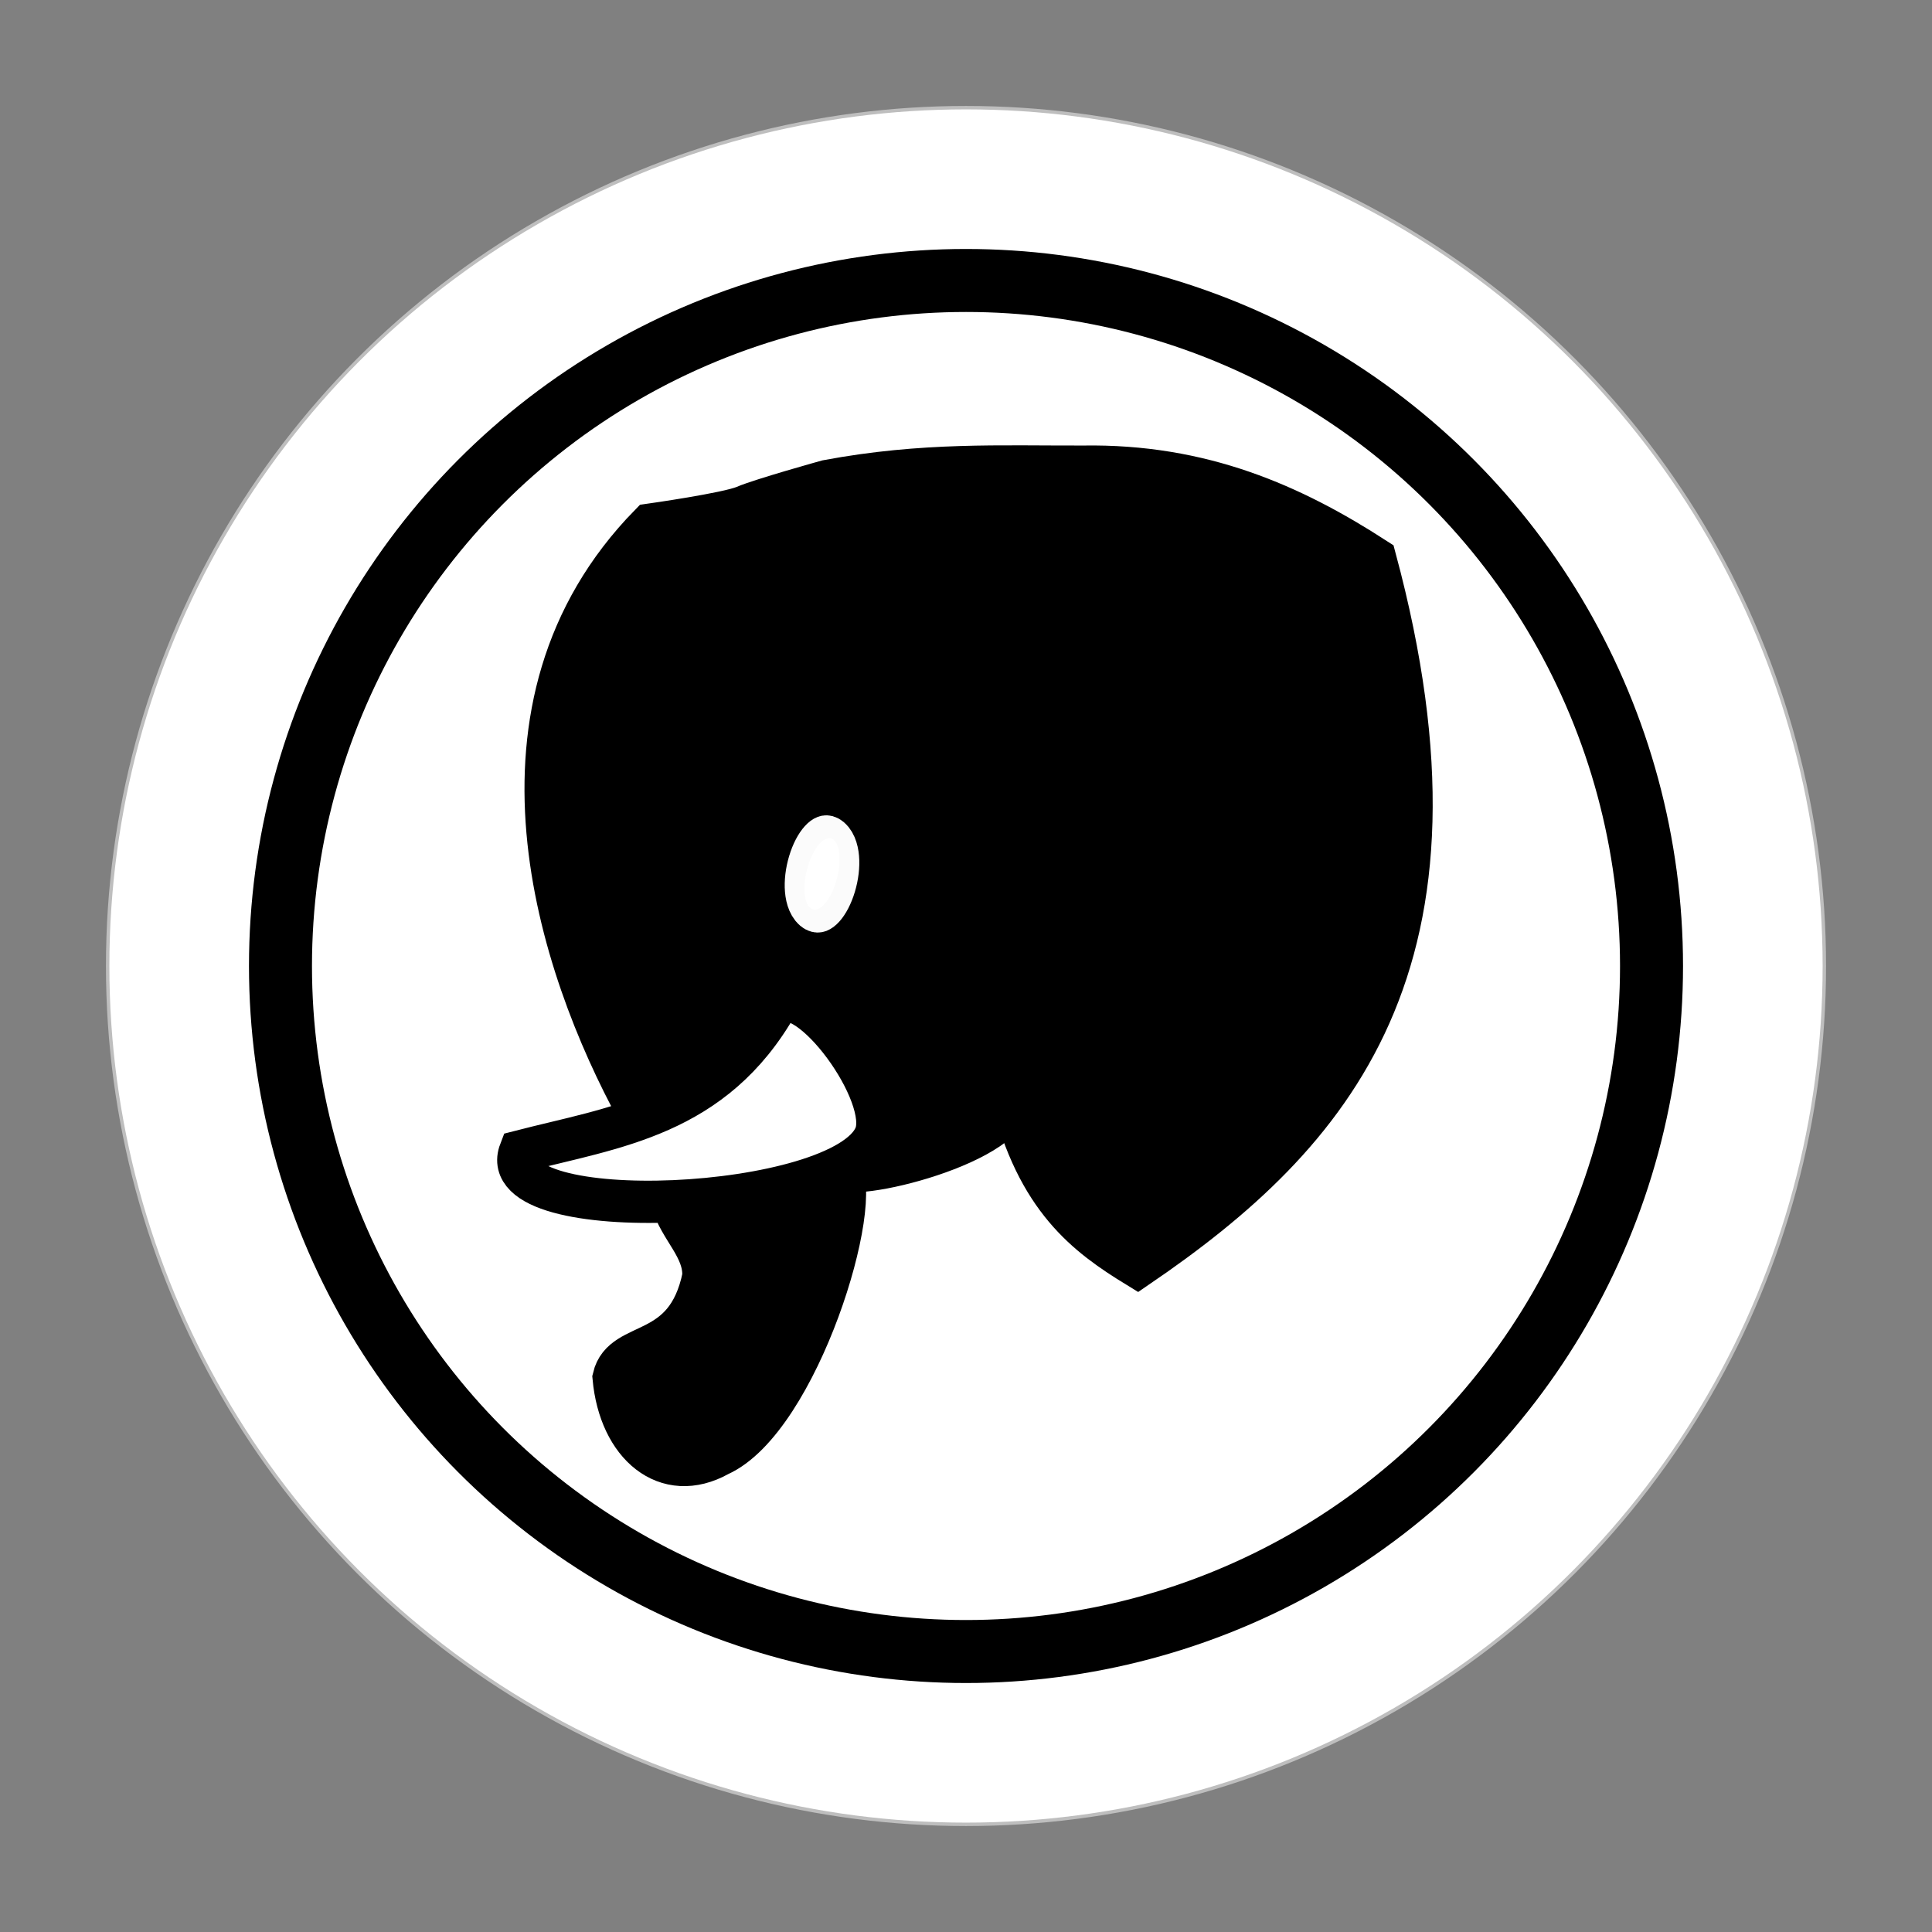 <?xml version="1.0" encoding="UTF-8" standalone="no"?>
<svg
   xmlns:dc="http://purl.org/dc/elements/1.1/"
   xmlns:cc="http://creativecommons.org/ns#"
   xmlns:rdf="http://www.w3.org/1999/02/22-rdf-syntax-ns#"
   xmlns:svg="http://www.w3.org/2000/svg"
   xmlns="http://www.w3.org/2000/svg"
   xmlns:sodipodi="http://sodipodi.sourceforge.net/DTD/sodipodi-0.dtd"
   xmlns:inkscape="http://www.inkscape.org/namespaces/inkscape"
   width="92"
   height="92"
   id="svg2"
   version="1.1"
   inkscape:version="0.92.4 (5da689c313, 2019-01-14)"
   sodipodi:docname="black_elephant2.svg">
  <rect width="100%" height="100%" fill="#808080" stroke="none"/>
  <defs
     id="defs10">
    <filter
       height="1.5"
       width="1.5"
       y="0"
       x="0"
       id="f1"
       color-interpolation-filters="sRGB">
      <feOffset
         id="feOffset3039"
         dy="0"
         dx="1"
         in="SourceAlpha"
         result="offOut" />
      <feGaussianBlur
         id="feGaussianBlur3041"
         stdDeviation="1"
         in="offOut"
         result="blurOut" />
      <!--
      <feBlend in="SourceGraphic" in2="blurOut" mode="normal" />
-->
    </filter>
    <linearGradient
       y2="1"
       x2="0"
       y1="0"
       x1="0"
       id="grad1">
      <stop
         id="stop3034"
         style="stop-color:rgb(255,255,255);stop-opacity:0.6"
         offset="20%" />
      <stop
         id="stop3036"
         style="stop-color:rgb(220,0,0);stop-opacity:0.5"
         offset="50%" />
    </linearGradient>
    <linearGradient
       y2="1"
       x2="0"
       y1="0"
       x1="0"
       id="grad0">
      <stop
         id="stop3029"
         style="stop-color:rgb(0,0,0);stop-opacity:0.3"
         offset="20%" />
      <stop
         id="stop3031"
         style="stop-color:rgb(0,0,0);stop-opacity:0.6"
         offset="100%" />
    </linearGradient>
    <inkscape:path-effect
       effect="mirror_symmetry"
       start_point="274.213,350.551"
       end_point="273.503,477.302"
       center_point="273.858,413.926"
       id="path-effect4557-0-4"
       is_visible="true"
       mode="free"
       discard_orig_path="false"
       fuse_paths="true"
       oposite_fuse="false" />
  </defs>
  <sodipodi:namedview
     pagecolor="#ffffff"
     bordercolor="#666666"
     borderopacity="1"
     objecttolerance="10"
     gridtolerance="10"
     guidetolerance="10"
     inkscape:pageopacity="0"
     inkscape:pageshadow="2"
     inkscape:window-width="1920"
     inkscape:window-height="1017"
     id="namedview8"
     showgrid="false"
     inkscape:zoom="10.488889"
     inkscape:cx="60.536772"
     inkscape:cy="46.672016"
     inkscape:window-x="-8"
     inkscape:window-y="-8"
     inkscape:window-maximized="1"
     inkscape:current-layer="layer2"
     fit-margin-top="0"
     fit-margin-left="0"
     fit-margin-right="0"
     fit-margin-bottom="0"
     inkscape:pagecheckerboard="false" />
  <g
     inkscape:groupmode="layer"
     id="layer1"
     inkscape:label="Background"
     style="display:inline"
     sodipodi:insensitive="true">
    <g
       id="g24262"
       transform="translate(0.619,-2.335)">
      <g
         id="g25621">
        <circle
           style="color:#000000;display:inline;overflow:visible;visibility:visible;opacity:1;fill:#ffffff;fill-opacity:1;fill-rule:nonzero;stroke:#ffffff;stroke-width:0.326;stroke-linecap:round;stroke-linejoin:miter;stroke-miterlimit:10;stroke-dasharray:none;stroke-dashoffset:0;stroke-opacity:0.487;marker:none;enable-background:accumulate"
           id="circle4376-8-9"
           cx="45.381"
           cy="48.335"
           r="40.792" />
        <circle
           r="32.644"
           cy="48.335"
           cx="45.381"
           id="circle24066-6"
           style="color:#000000;display:inline;overflow:visible;visibility:visible;opacity:1;fill:none;fill-opacity:1;fill-rule:nonzero;stroke:#000000;stroke-width:3;stroke-linecap:round;stroke-linejoin:miter;stroke-miterlimit:10;stroke-dasharray:none;stroke-dashoffset:0;stroke-opacity:1;marker:none;enable-background:accumulate" />
      </g>
    </g>
  </g>
  <g
     inkscape:groupmode="layer"
     id="layer2"
     inkscape:label="Symbol"
     style="display:inline">
    <g
       transform="matrix(2.643,0,0,2.643,-285.813,-148.746)"
       style="fill:none;stroke:#000000;stroke-width:0.761;stroke-miterlimit:4;stroke-dasharray:none"
       id="g14659">
      <path
         style="fill:#000000;stroke:#000000;stroke-width:0.761;stroke-linecap:butt;stroke-linejoin:miter;stroke-miterlimit:4;stroke-dasharray:none;stroke-opacity:1"
         d="m 120.244,77.924 c 0.142,0.499 0.59,0.835 0.568,1.355 -0.307,1.5 -1.448,1.108 -1.617,1.821 0.111,1.214 0.95,1.926 1.894,1.398 1.429,-0.641 2.645,-4.62 2.171,-5.186 0.12,0.304 3.219,-0.442 3.103,-1.311 0.463,1.88 1.351,2.539 2.272,3.103 3.507,-2.393 6.242,-5.475 4.282,-12.76 -1.496,-0.968 -3.125,-1.692 -5.264,-1.657 -1.49,0.004 -2.875,-0.066 -4.611,0.258 0,0 -1.18,0.328 -1.486,0.459 -0.306,0.131 -1.704,0.328 -1.704,0.328 -3.197,3.269 -1.66,7.934 -0.218,10.575"
         id="path14653"
         inkscape:connector-curvature="0"
         sodipodi:nodetypes="ccccccccccccc" />
      <path
         style="fill:#ffffff;stroke:#000000;stroke-width:0.761;stroke-linecap:butt;stroke-linejoin:miter;stroke-miterlimit:4;stroke-dasharray:none;stroke-opacity:1"
         d="m 122.144,74.366 c -1.148,2.021 -2.934,2.218 -4.635,2.657 -0.532,1.383 5.808,1.107 6.396,-0.278 0.313,-0.737 -1.208,-2.805 -1.761,-2.379 z"
         id="path14655"
         inkscape:connector-curvature="0"
         sodipodi:nodetypes="ccsc" />
      <ellipse
         style="opacity:1;fill:#ffffff;fill-opacity:1;stroke:#ffffff;stroke-width:0.77;stroke-linecap:square;stroke-linejoin:bevel;stroke-miterlimit:4;stroke-dasharray:none;stroke-opacity:0.984;paint-order:normal"
         id="ellipse14657"
         cx="141.448"
         cy="4.311"
         rx="0.289"
         ry="0.656"
         transform="matrix(0.878,0.48,-0.288,0.958,0,0)"
         inkscape:transform-center-y="0.12073699"
         inkscape:transform-center-x="-5.3673877e-06" />
    </g>
  </g>
</svg>
